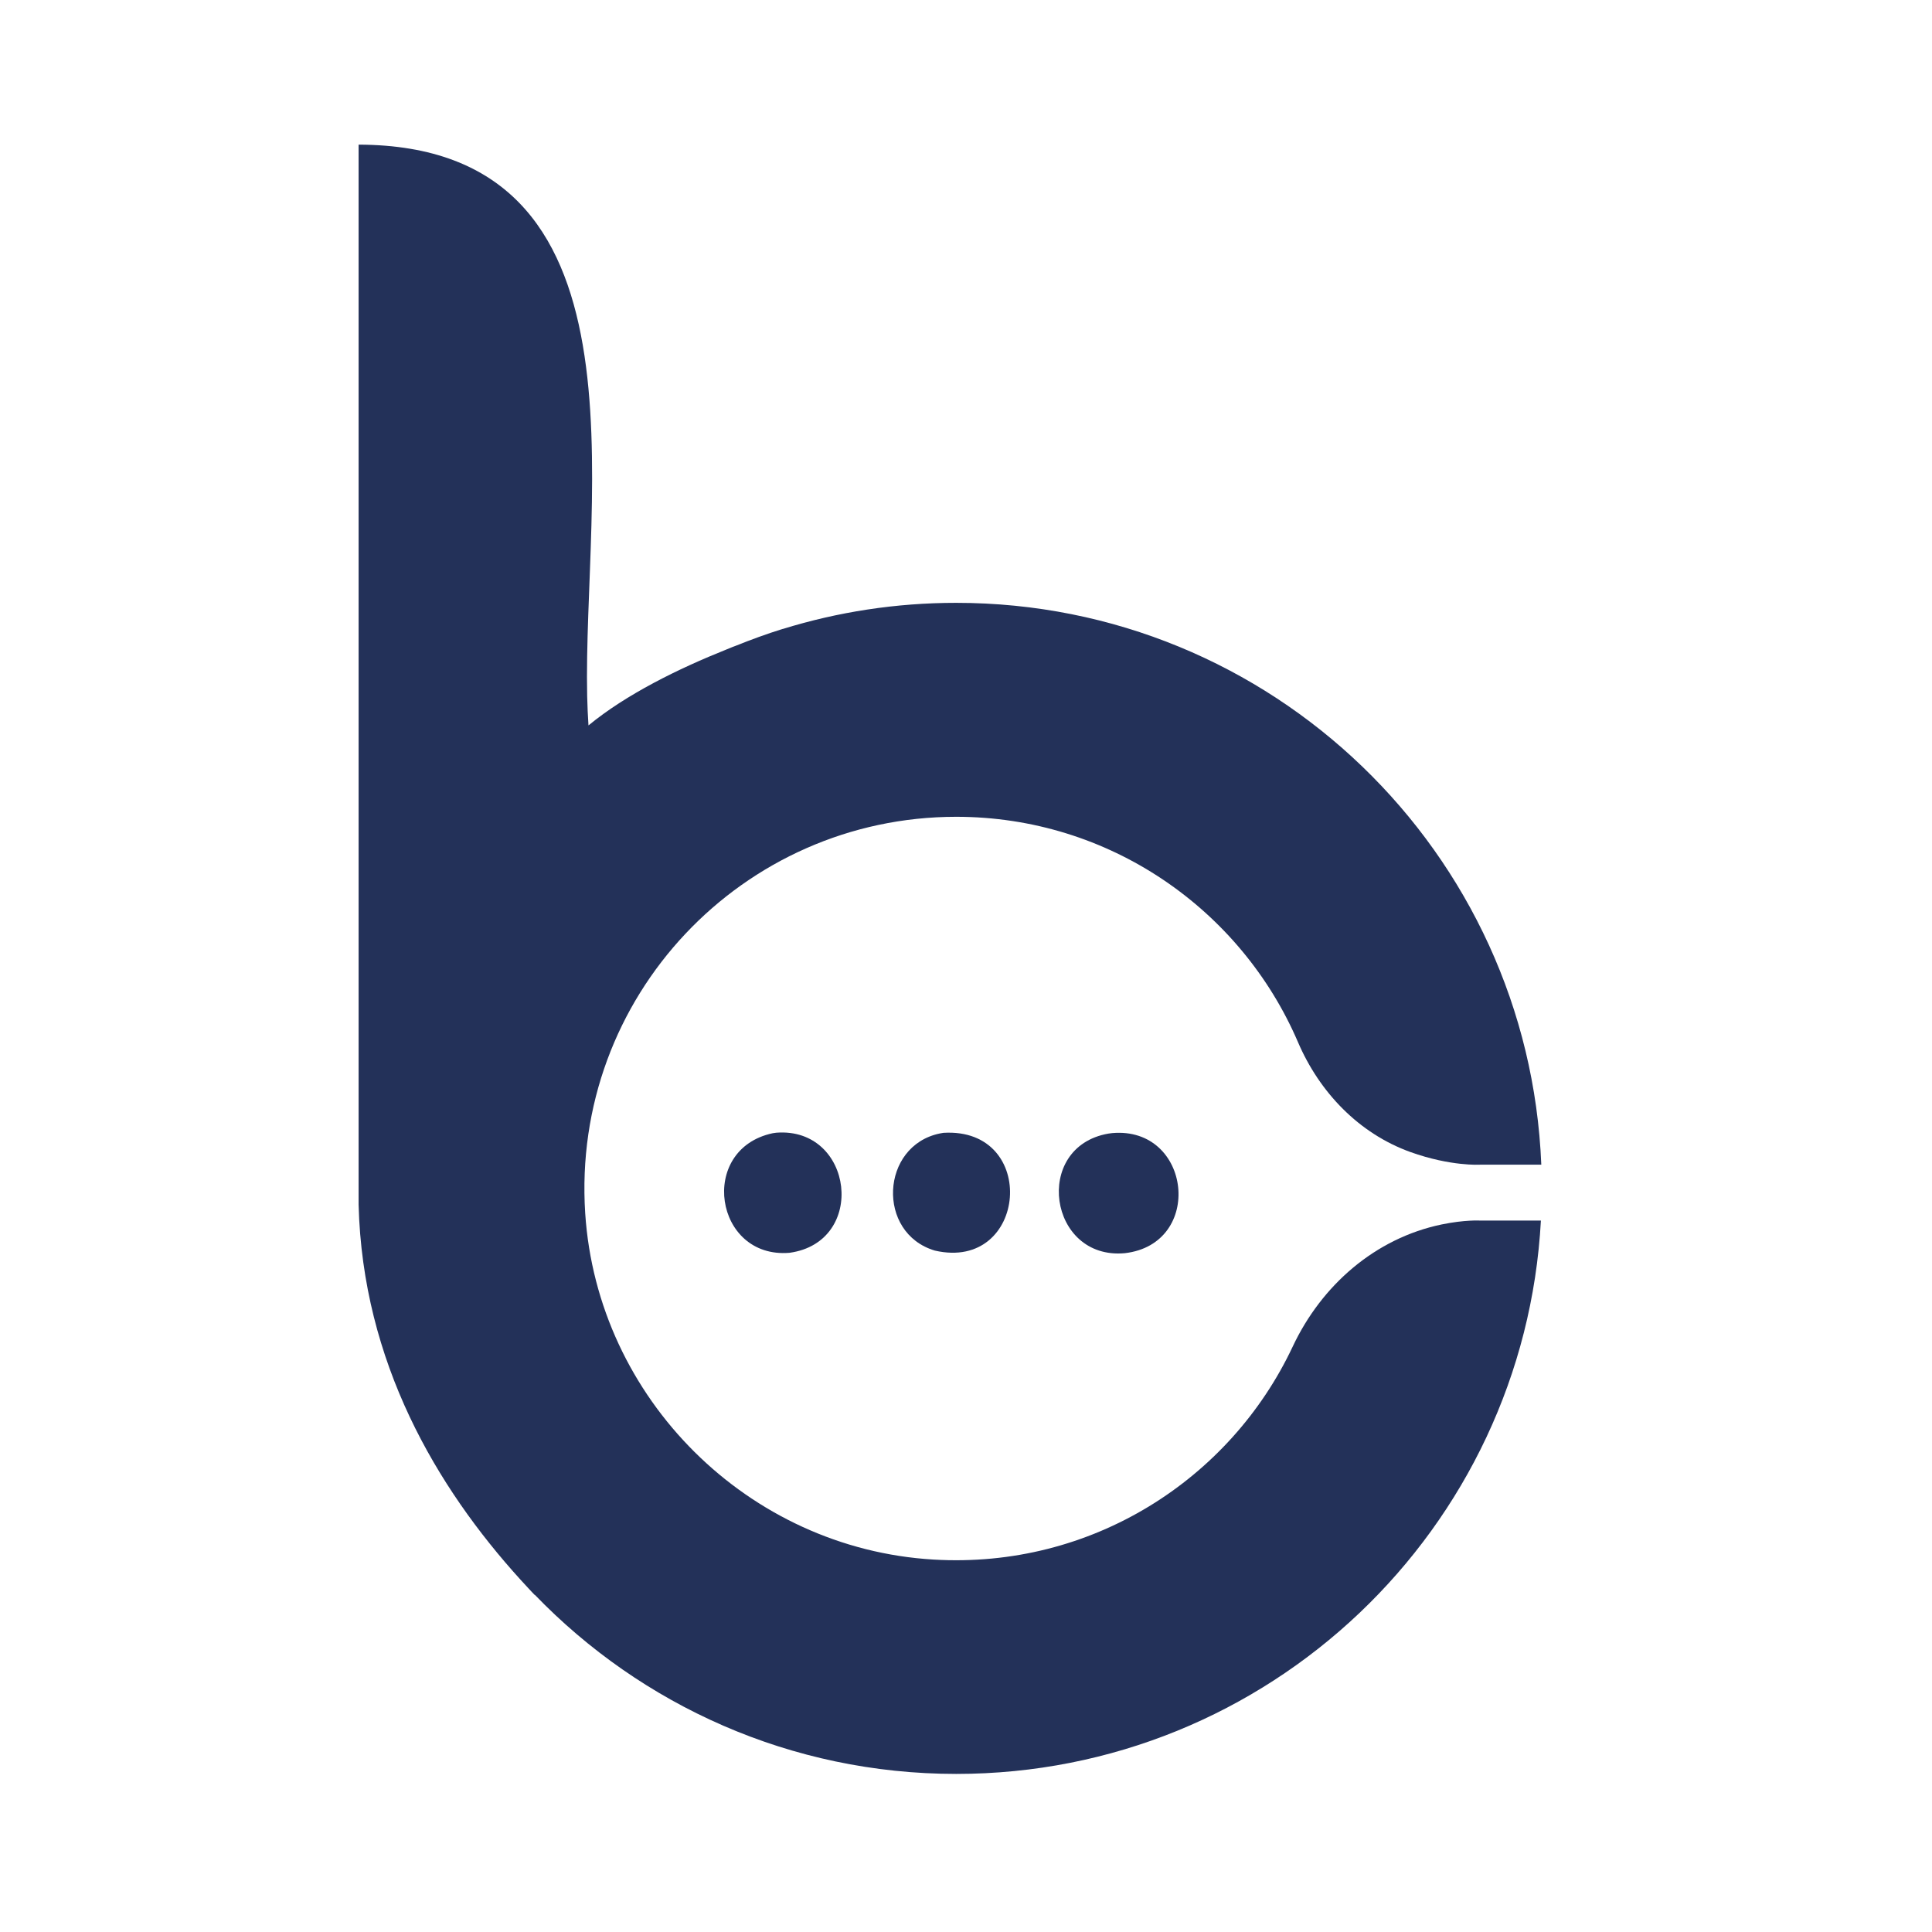 <?xml version="1.0" encoding="UTF-8"?>
<svg id="Logo" xmlns="http://www.w3.org/2000/svg" viewBox="0 0 148 148">
  <defs>
    <style>
      .cls-1 {
        fill: #233159;
      }
    </style>
  </defs>
  <g>
    <path class="cls-1" d="M85.2,86.8c6.08-.53,7.07,8.5.96,9.2-5.83.53-7.08-8.14-1.26-9.16l.3-.04Z"/>
    <path class="cls-1" d="M59.47,86.77c5.92-.45,6.98,8.38,1.01,9.2-5.75.48-7.04-7.93-1.29-9.16l.28-.04Z"/>
    <path class="cls-1" d="M72.27,86.78c7.34-.44,6.45,10.66-.66,9.02-4.49-1.34-4.16-8.03.38-8.97l.28-.05Z"/>
  </g>
  <path class="cls-1" d="M99.02,103.17c-4.78,10.15-15.39,17.02-27.51,16.3-14.2-.84-25.75-12.33-26.68-26.52-1.08-16.59,12.06-30.38,28.42-30.38,11.74,0,21.82,7.11,26.18,17.26,1.65,3.85,4.67,7,8.61,8.42,3.1,1.11,5.33.97,5.33.97h4.7c-.96-23.93-20.65-43.04-44.82-43.04-4.62,0-9.08.7-13.28,2h0s-.01,0-.02,0c-1.22.38-2.42.82-3.59,1.29-.08.03-.16.06-.24.09-.15.06-.29.12-.44.18-3.73,1.49-7.71,3.45-10.6,5.83-.05-.71-.08-1.46-.1-2.24-.34-15.44,5.28-42.19-17.51-42.25,0,0,0,21.69,0,42.65,0,19.6,0,38.55,0,38.55.31,12.08,5.98,21.66,12.41,28.74.19.21.39.42.58.63.17.18.34.37.51.54,0,0,0-.01,0-.02,8.16,8.45,19.6,13.72,32.28,13.72,23.95,0,43.51-18.76,44.79-42.39h-4.67s-1.15-.07-2.94.3c-5.08,1.06-9.19,4.65-11.4,9.35Z"/>
</svg>